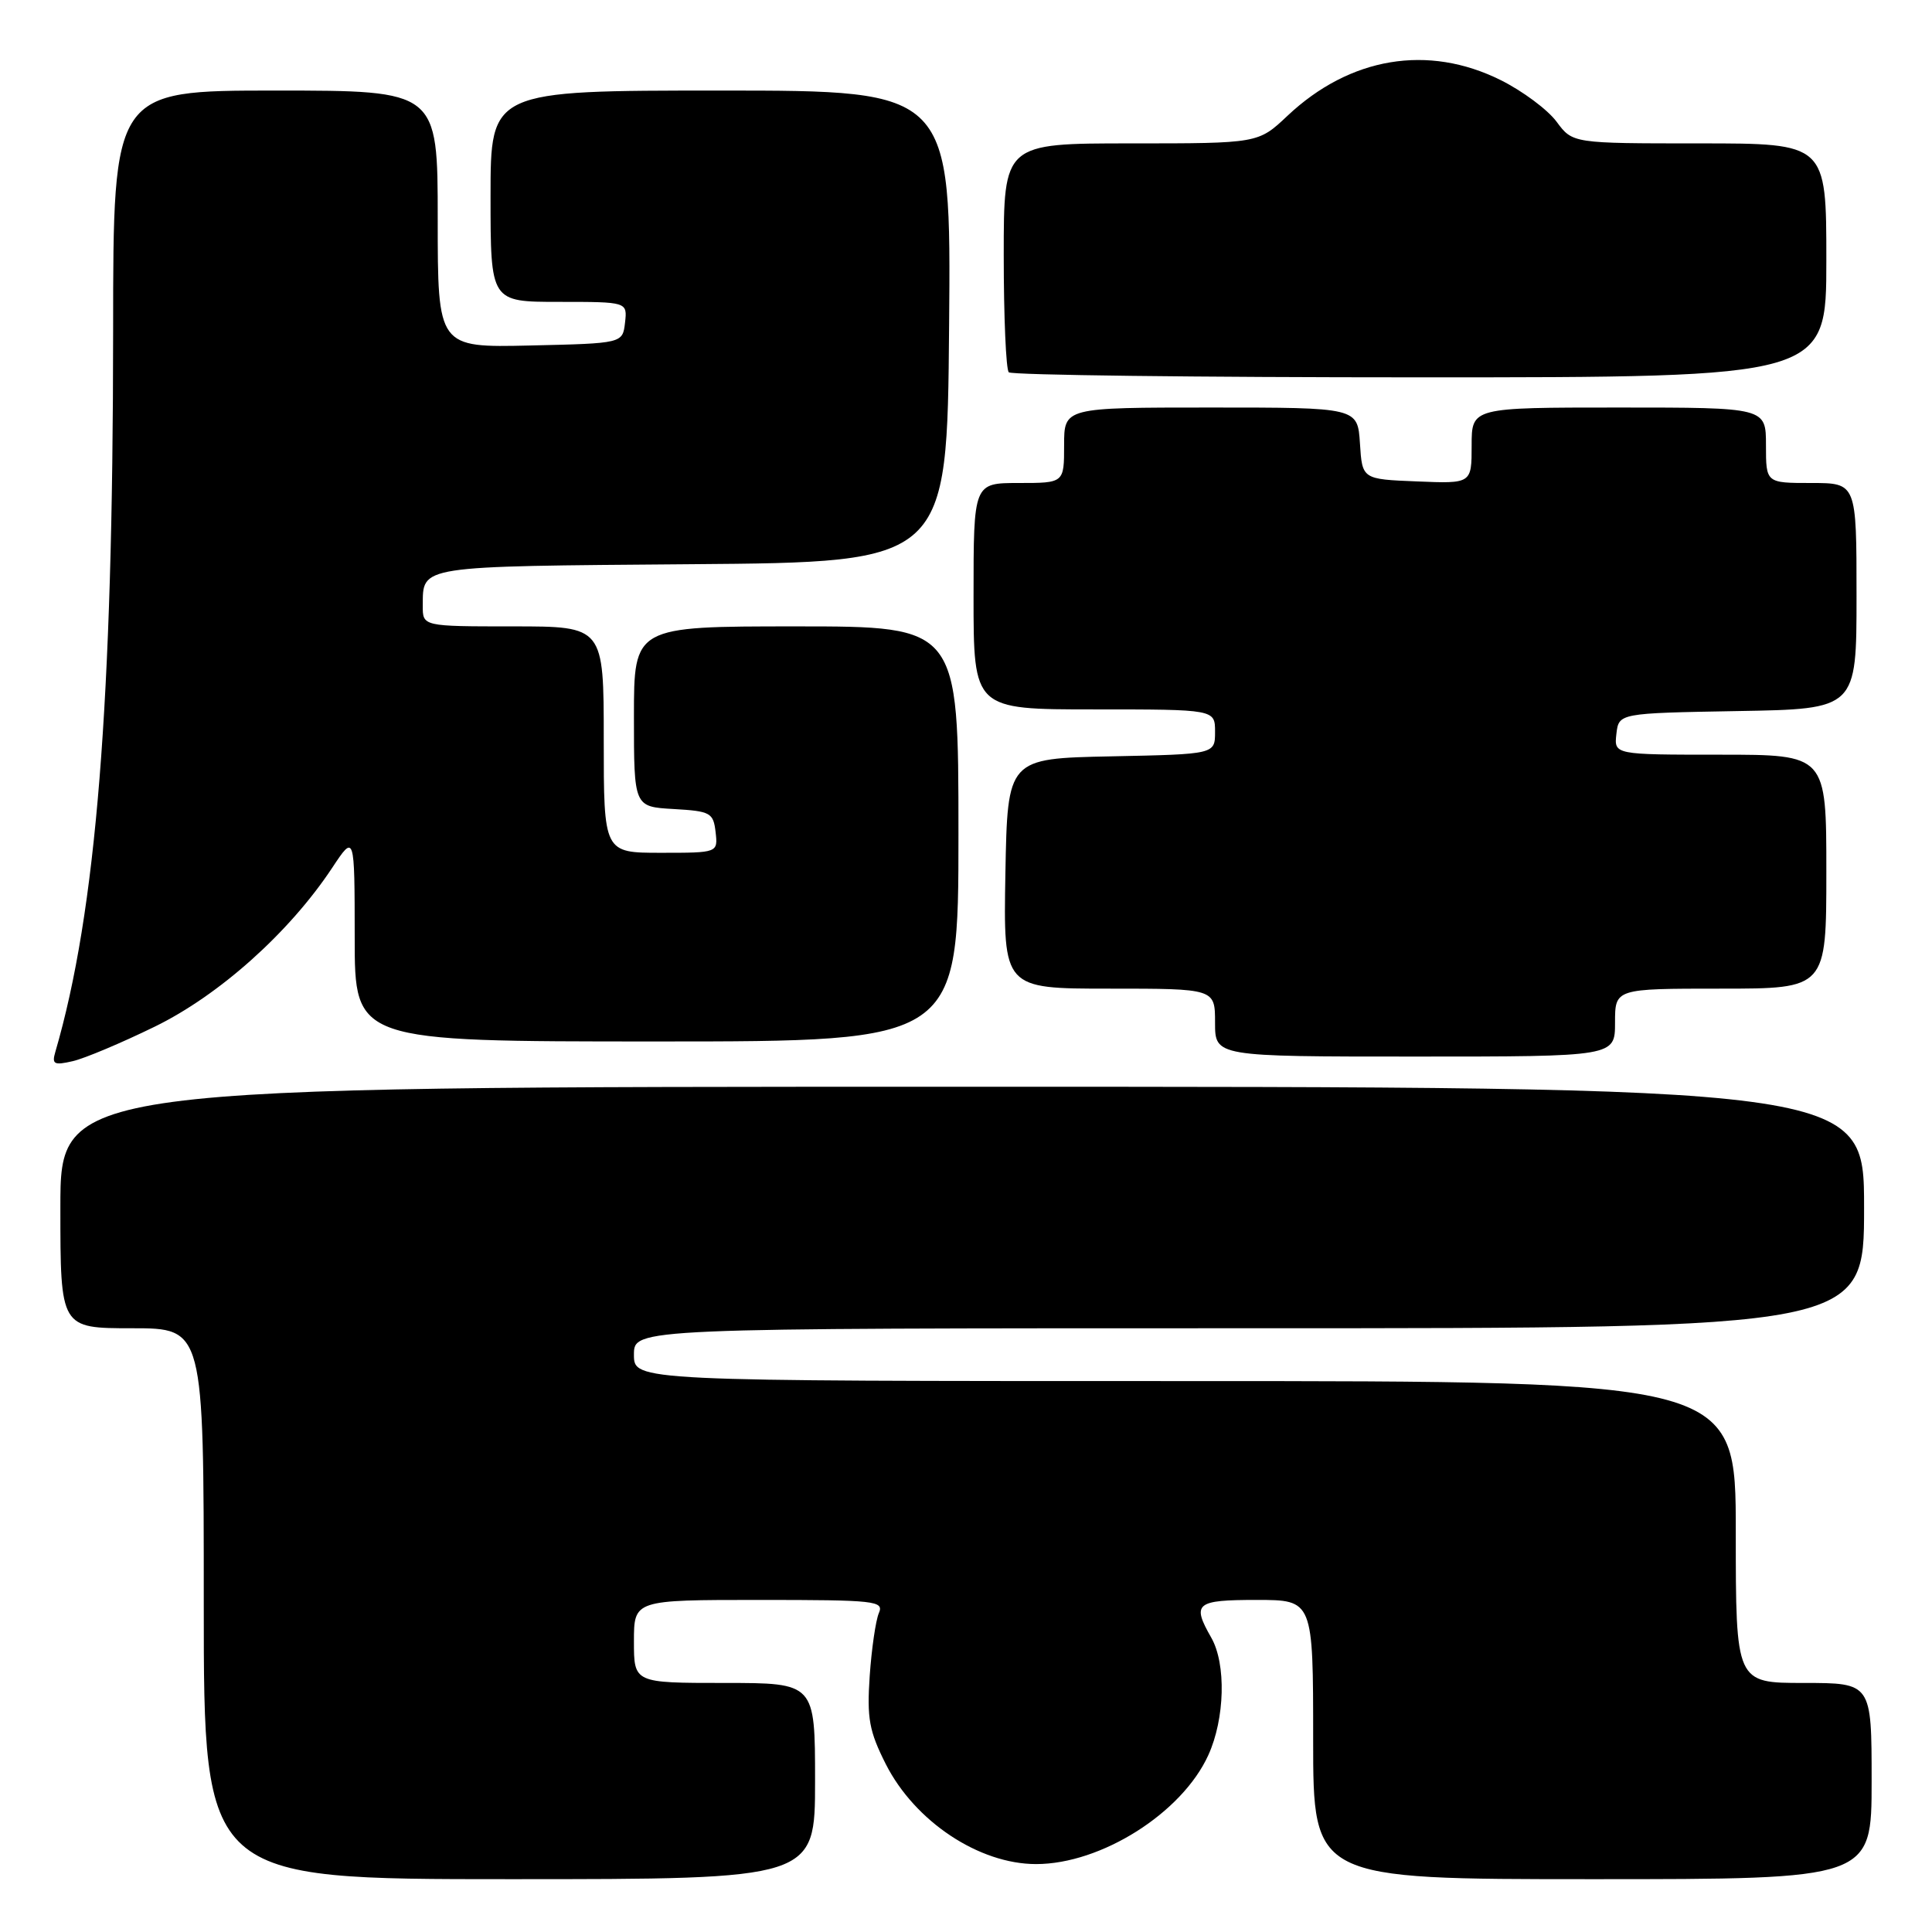 <?xml version="1.0" encoding="UTF-8" standalone="no"?>
<!DOCTYPE svg PUBLIC "-//W3C//DTD SVG 1.1//EN" "http://www.w3.org/Graphics/SVG/1.1/DTD/svg11.dtd" >
<svg xmlns="http://www.w3.org/2000/svg" xmlns:xlink="http://www.w3.org/1999/xlink" version="1.1" viewBox="0 0 256 256">
 <g >
 <path fill="currentColor"
d=" M 108.00 236.00 C 108.00 223.00 108.00 223.00 96.00 223.00 C 84.00 223.00 84.00 223.00 84.00 217.50 C 84.00 212.00 84.00 212.00 100.61 212.00 C 116.05 212.00 117.16 212.12 116.45 213.75 C 116.04 214.71 115.49 218.46 115.24 222.08 C 114.86 227.71 115.17 229.39 117.38 233.77 C 121.23 241.35 129.72 247.00 137.29 247.00 C 145.92 247.00 156.63 240.22 160.11 232.56 C 162.31 227.73 162.49 220.48 160.50 217.00 C 157.90 212.45 158.43 212.00 166.50 212.00 C 174.00 212.00 174.00 212.00 174.00 230.50 C 174.00 249.00 174.00 249.00 211.00 249.00 C 248.00 249.00 248.00 249.00 248.00 236.00 C 248.00 223.00 248.00 223.00 239.00 223.00 C 230.00 223.00 230.00 223.00 230.00 203.00 C 230.00 183.00 230.00 183.00 157.00 183.00 C 84.00 183.00 84.00 183.00 84.00 179.50 C 84.00 176.00 84.00 176.00 165.50 176.00 C 247.00 176.00 247.00 176.00 247.00 160.00 C 247.00 144.00 247.00 144.00 127.50 144.00 C 8.00 144.00 8.00 144.00 8.00 160.00 C 8.00 176.00 8.00 176.00 17.50 176.00 C 27.00 176.00 27.00 176.00 27.00 212.50 C 27.00 249.00 27.00 249.00 67.50 249.00 C 108.00 249.00 108.00 249.00 108.00 236.00 Z  M 20.50 136.04 C 29.05 131.87 38.33 123.57 44.01 115.00 C 46.99 110.50 46.99 110.50 47.00 124.25 C 47.00 138.00 47.00 138.00 87.00 138.00 C 127.00 138.00 127.00 138.00 127.00 110.50 C 127.00 83.00 127.00 83.00 105.50 83.00 C 84.00 83.00 84.00 83.00 84.00 94.95 C 84.00 106.90 84.00 106.90 89.25 107.20 C 94.15 107.48 94.52 107.69 94.82 110.25 C 95.13 113.00 95.13 113.00 87.57 113.00 C 80.00 113.00 80.00 113.00 80.00 98.00 C 80.00 83.00 80.00 83.00 68.00 83.00 C 56.00 83.00 56.00 83.00 56.02 80.25 C 56.05 74.91 55.18 75.05 91.55 74.76 C 125.50 74.50 125.50 74.50 125.76 43.25 C 126.03 12.00 126.03 12.00 95.51 12.00 C 65.00 12.00 65.00 12.00 65.00 26.00 C 65.00 40.00 65.00 40.00 74.07 40.00 C 83.13 40.00 83.13 40.00 82.82 42.75 C 82.50 45.50 82.50 45.50 70.25 45.78 C 58.00 46.06 58.00 46.06 58.00 29.03 C 58.00 12.00 58.00 12.00 36.50 12.00 C 15.00 12.00 15.00 12.00 14.99 43.75 C 14.98 93.08 12.75 120.83 7.33 139.39 C 6.85 141.02 7.16 141.18 9.64 140.61 C 11.21 140.25 16.10 138.19 20.50 136.04 Z  M 214.00 135.50 C 214.00 131.00 214.00 131.00 228.00 131.00 C 242.00 131.00 242.00 131.00 242.00 115.50 C 242.00 100.00 242.00 100.00 227.93 100.00 C 213.87 100.00 213.87 100.00 214.18 97.25 C 214.50 94.50 214.50 94.50 230.25 94.22 C 246.00 93.95 246.00 93.95 246.00 78.97 C 246.00 64.00 246.00 64.00 240.00 64.00 C 234.00 64.00 234.00 64.00 234.00 59.00 C 234.00 54.00 234.00 54.00 214.50 54.00 C 195.00 54.00 195.00 54.00 195.00 59.04 C 195.00 64.09 195.00 64.09 187.75 63.79 C 180.50 63.50 180.50 63.50 180.20 58.75 C 179.89 54.00 179.89 54.00 160.45 54.00 C 141.00 54.00 141.00 54.00 141.00 59.00 C 141.00 64.00 141.00 64.00 135.00 64.00 C 129.00 64.00 129.00 64.00 129.00 79.00 C 129.00 94.00 129.00 94.00 145.00 94.00 C 161.00 94.00 161.00 94.00 161.00 96.97 C 161.00 99.94 161.00 99.94 147.25 100.22 C 133.50 100.50 133.50 100.50 133.22 115.75 C 132.95 131.00 132.95 131.00 146.97 131.00 C 161.00 131.00 161.00 131.00 161.00 135.50 C 161.00 140.00 161.00 140.00 187.50 140.00 C 214.00 140.00 214.00 140.00 214.00 135.50 Z  M 242.00 34.50 C 242.00 19.00 242.00 19.00 225.19 19.00 C 208.38 19.00 208.38 19.00 206.25 16.12 C 205.07 14.53 201.75 12.06 198.86 10.62 C 189.23 5.82 178.86 7.55 170.59 15.35 C 166.72 19.00 166.72 19.00 149.86 19.00 C 133.00 19.00 133.00 19.00 133.00 33.83 C 133.00 41.99 133.30 48.97 133.67 49.33 C 134.03 49.70 158.56 50.00 188.17 50.00 C 242.00 50.00 242.00 50.00 242.00 34.50 Z "/>
</g>
</svg>